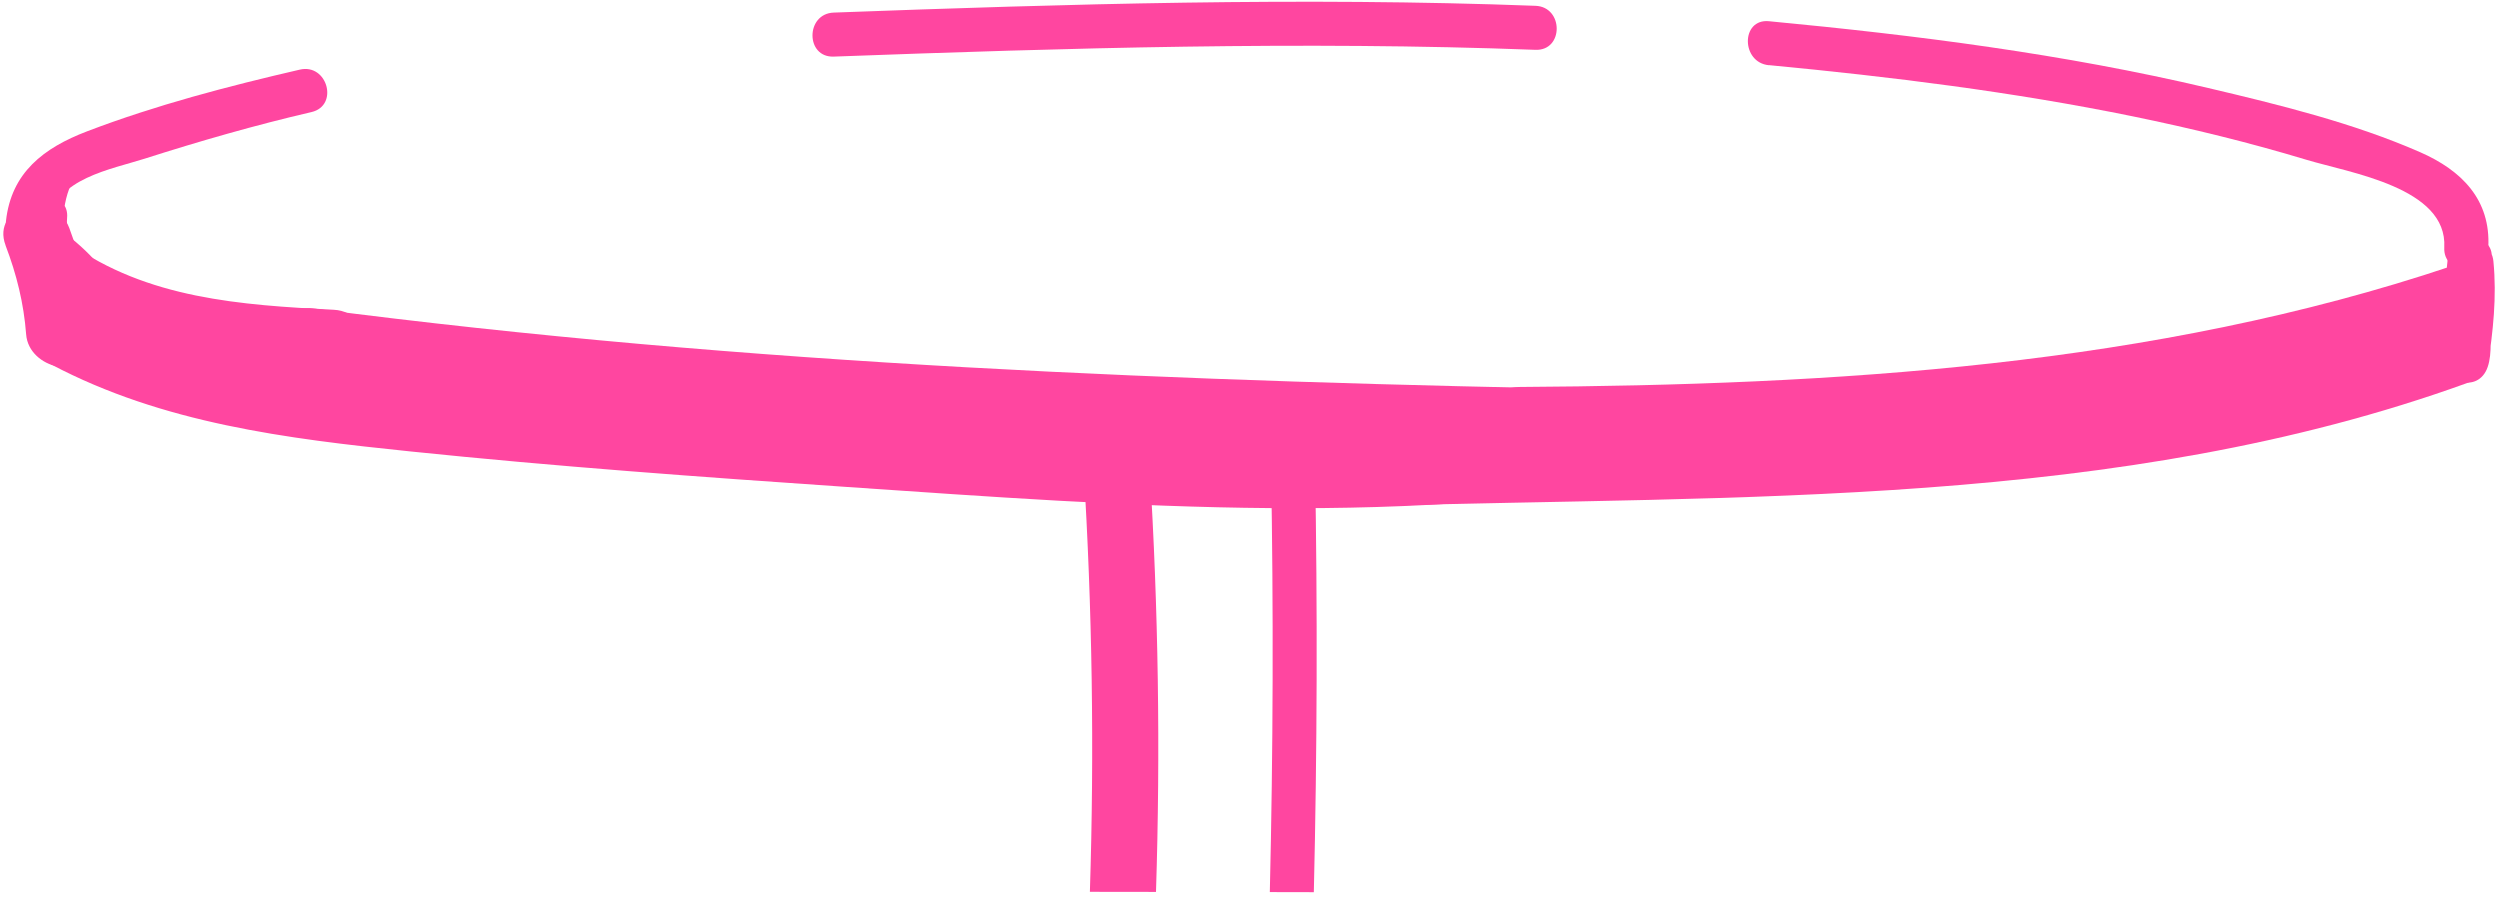 <svg width="284" height="102" viewBox="0 0 284 102" fill="none" xmlns="http://www.w3.org/2000/svg">
<path d="M200.96 7.4C214.82 8.72 228.65 10.43 242.3 13.22C248.93 14.58 255.52 16.19 262.01 18.15C266.97 19.65 278.04 21.3 277.67 28.1C277.5 31.32 282.5 31.31 282.67 28.1C282.96 22.69 279.65 19.36 274.93 17.29C267.33 13.96 258.92 11.9 250.86 10C234.46 6.13 217.7 4 200.95 2.41C197.75 2.1 197.77 7.11 200.95 7.41L200.96 7.4Z" fill="#FF46A0"/>
<path d="M278.06 29.42C277.7 32.59 277.48 35.76 277.39 38.95C277.3 42.14 282.21 42.14 282.39 38.95C282.55 36.13 282.79 33.33 283.1 30.52H278.1C278.13 32.16 278.16 33.81 278.05 35.45C277.96 36.84 278.23 39.05 277.78 40.35L282.6 41.68C283.21 37.65 283.65 33.74 283.25 29.67C282.94 26.5 277.94 26.46 278.25 29.67C278.61 33.28 278.32 36.78 277.78 40.36C277.3 43.49 281.54 44.8 282.6 41.69C283.15 40.1 282.84 38.04 282.97 36.35C283.12 34.41 283.13 32.48 283.09 30.53C283.03 27.24 278.44 27.4 278.09 30.53C277.78 33.33 277.54 36.14 277.38 38.96H282.38C282.47 35.77 282.69 32.6 283.05 29.43C283.41 26.26 278.41 26.26 278.05 29.43L278.06 29.42Z" fill="#FF46A0"/>
<path d="M94.71 6.43C121.27 5.45 147.86 4.66 174.43 5.66C177.65 5.78 177.64 0.78 174.43 0.66C147.85 -0.34 121.27 0.45 94.71 1.43C91.5 1.55 91.49 6.55 94.71 6.43Z" fill="#FF46A0"/>
<path d="M5.68 25.09C6.2 20.32 12.72 19.21 16.42 18.03C22.69 16.03 28.97 14.22 35.39 12.73C38.52 12 37.2 7.18 34.06 7.91C25.93 9.79 17.69 11.94 9.89 14.92C4.96 16.8 1.28 19.61 0.68 25.1C0.33 28.29 5.33 28.27 5.68 25.1V25.09Z" fill="#FF46A0"/>
<path d="M0.63 27.88C1.89 31.18 2.7 34.45 2.97 37.99C3.26 41.89 9.68 43.45 10.34 38.99C10.82 35.73 10.74 32.94 9.58 29.83L4.07 34.06C13.94 41.15 26.16 42.1 37.92 42.69C42.74 42.93 42.73 35.43 37.92 35.19C27.4 34.66 16.68 33.93 7.85 27.59C5.26 25.73 1.23 28.84 2.34 31.82C2.99 33.57 3.38 35.1 3.1 37L10.47 38C10.16 33.8 9.36 29.84 7.87 25.9C6.17 21.43 -1.08 23.37 0.64 27.89L0.63 27.88Z" fill="#FF46A0"/>
<path d="M4.64 35.89C14.73 42.64 26.18 46.38 38.28 47.13C41.85 47.35 42.79 43.03 40.93 40.73L40.12 39.73C37.09 35.97 31.81 41.31 34.82 45.03L35.63 46.03L38.28 39.63C27.47 38.95 17.42 35.43 8.42 29.41C4.4 26.72 0.64 33.21 4.63 35.89H4.64Z" fill="#FF46A0"/>
<path d="M5.83 41.41C18.49 48.09 32.55 49.83 46.59 51.28C63.1 52.99 79.66 54.19 96.22 55.32C128.24 57.5 160.57 60.07 192.3 53.74C197.03 52.8 195.03 45.57 190.31 46.51C159.94 52.56 128.83 50.03 98.18 47.95C82.59 46.89 67.01 45.79 51.46 44.27C37.25 42.88 22.48 41.71 9.63 34.93C5.36 32.68 1.57 39.15 5.84 41.41H5.83Z" fill="#FF46A0"/>
<path d="M35.551 42.765C85.006 49.217 134.6 51.092 184.392 51.999C189.202 52.092 189.202 44.362 184.392 44.27C134.6 43.352 85.006 41.487 35.551 35.035C30.791 34.417 30.841 42.147 35.551 42.765Z" fill="#FF46A0"/>
<path d="M156.01 57.489C197.42 56.239 240.7 57.819 280.25 43.519C284.75 41.889 282.81 34.639 278.26 36.289C239.31 50.369 196.8 48.759 156.01 49.989C151.19 50.139 151.17 57.639 156.01 57.489Z" fill="#FF46A0"/>
<path d="M172.59 51.46C208.83 51.22 245.95 49.06 280.55 37.44C285.1 35.91 283.15 28.67 278.56 30.21C244.55 41.63 208.21 43.73 172.59 43.96C167.77 43.99 167.75 51.49 172.59 51.46Z" fill="#FF46A0"/>
<path d="M7.84 30.72C7.28 27.57 6.71 24.5 7.87 21.42C8.86 18.8 4.43 16.89 3.3 19.49C0.73 25.41 3.96 31.93 8.81 35.5C11.19 37.25 13.67 33.57 11.84 31.57C10.22 29.8 8.59 28.02 6.97 26.25L3.94 30.18C5.12 31.01 6.14 31.95 7.12 33.01L10.66 29.47C9.06 28.22 7.4 27.02 7.62 24.78C7.94 21.58 2.94 21.6 2.62 24.78C2.27 28.32 4.49 30.95 7.13 33C9.61 34.93 12.91 31.89 10.67 29.46C9.4 28.09 8.01 26.92 6.48 25.85C4.07 24.16 1.61 27.77 3.45 29.78C5.07 31.55 6.7 33.33 8.32 35.1L11.35 31.17C8.96 29.41 6.28 25.12 7.64 22L3.07 20.07C1.59 23.98 2.33 28.03 3.04 32.03C3.6 35.19 8.42 33.85 7.86 30.7L7.84 30.72Z" fill="#FF46A0"/>
<path fill-rule="evenodd" clip-rule="evenodd" d="M123.811 101.311C124.323 85.249 124.083 69.183 123.09 53.131L123.1 53.141C122.8 48.311 130.3 48.351 130.6 53.141C131.592 69.184 131.833 85.257 131.321 101.321C128.817 101.317 126.314 101.314 123.811 101.311Z" fill="#FF46A0"/>
<path fill-rule="evenodd" clip-rule="evenodd" d="M144.251 101.341C144.629 85.27 144.677 69.204 144.39 53.13C144.33 49.91 149.33 49.92 149.39 53.13C149.677 69.206 149.629 85.281 149.251 101.351C147.584 101.348 145.918 101.344 144.251 101.341Z" fill="#FF46A0"/>
</svg>
